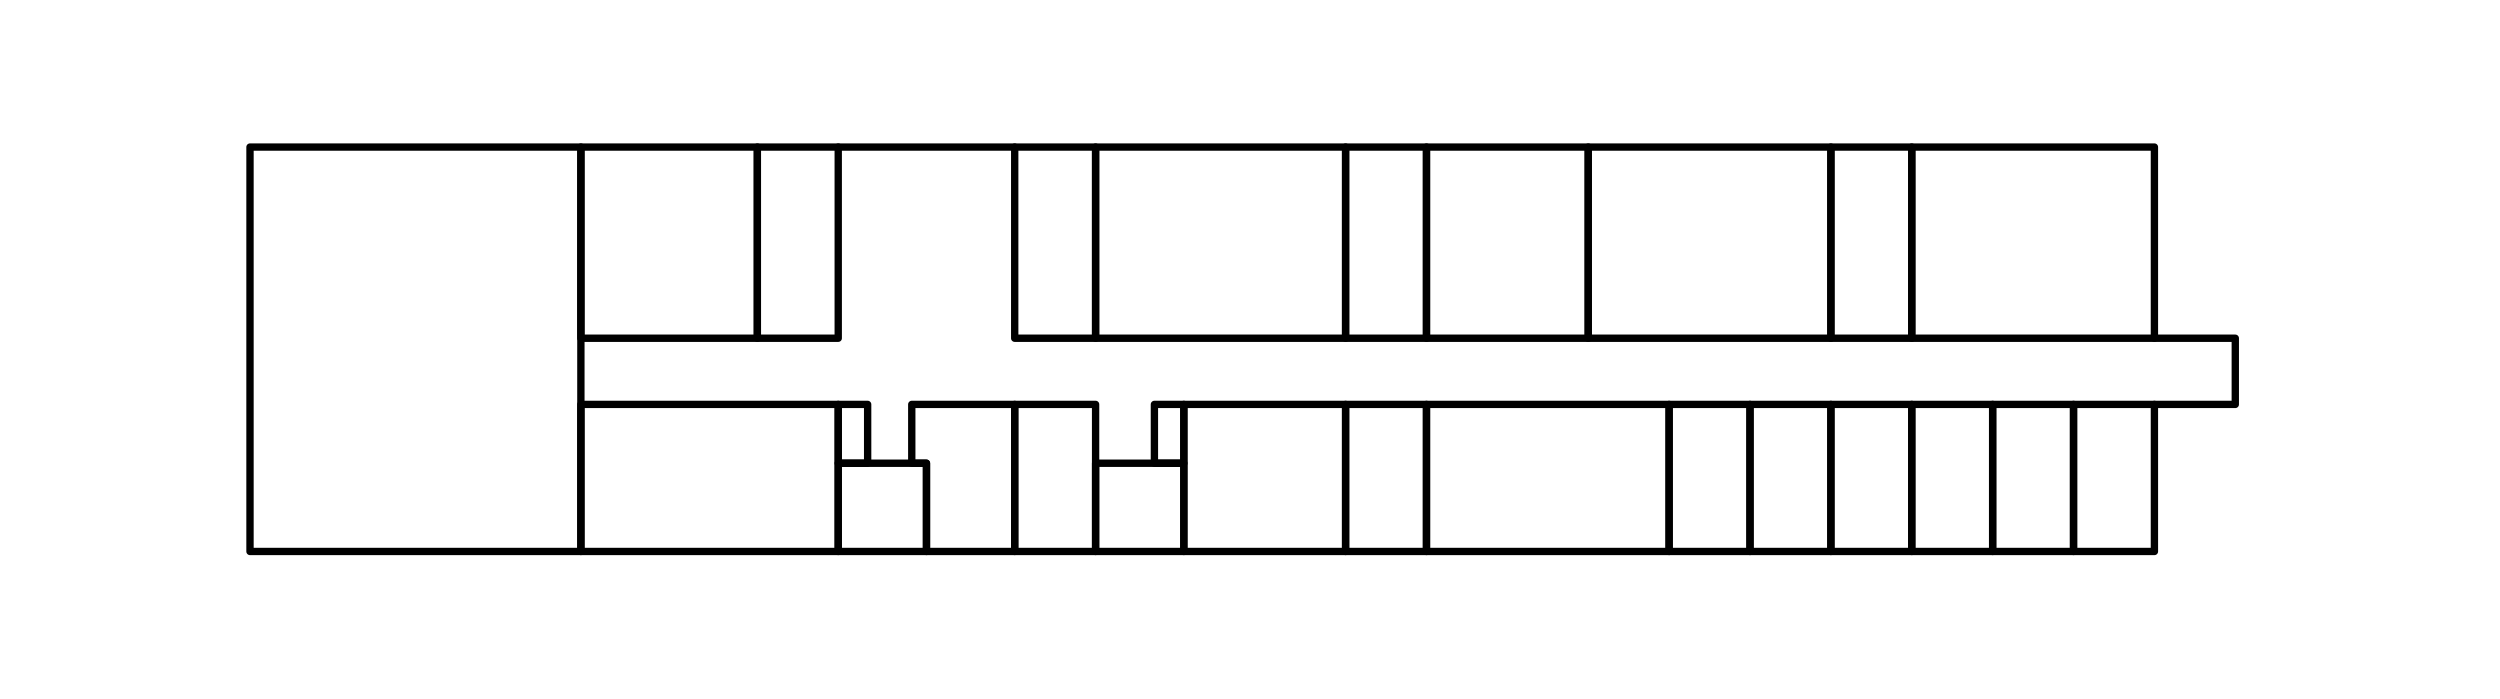 <svg width="1700" height="475" viewBox="0 0 1700 475" fill="none" xmlns="http://www.w3.org/2000/svg">
<rect x="745" y="315" width="60" height="60" stroke="black" stroke-width="5" stroke-linecap="round" stroke-linejoin="round"/>
<rect x="570" y="315" width="60" height="60" stroke="black" stroke-width="5" stroke-linecap="round" stroke-linejoin="round"/>
<rect x="785" y="275" width="20" height="40" stroke="black" stroke-width="5" stroke-linecap="round" stroke-linejoin="round"/>
<rect x="570" y="275" width="20" height="40" stroke="black" stroke-width="5" stroke-linecap="round" stroke-linejoin="round"/>
<rect x="805" y="275" width="110" height="100" stroke="black" stroke-width="5" stroke-linecap="round" stroke-linejoin="round"/>
<rect x="690" y="275" width="55" height="100" stroke="black" stroke-width="5" stroke-linecap="round" stroke-linejoin="round"/>
<rect x="395" y="275" width="175" height="100" stroke="black" stroke-width="5" stroke-linecap="round" stroke-linejoin="round"/>
<path d="M620 275H690V375H630V315H620V275Z" stroke="black" stroke-width="5" stroke-linecap="round" stroke-linejoin="round"/>
<rect x="1190" y="275" width="55" height="100" stroke="black" stroke-width="5" stroke-linecap="round" stroke-linejoin="round"/>
<rect x="915" y="275" width="55" height="100" stroke="black" stroke-width="5" stroke-linecap="round" stroke-linejoin="round"/>
<rect x="1300" y="275" width="55" height="100" stroke="black" stroke-width="5" stroke-linecap="round" stroke-linejoin="round"/>
<rect x="1245" y="275" width="55" height="100" stroke="black" stroke-width="5" stroke-linecap="round" stroke-linejoin="round"/>
<rect x="1135" y="275" width="55" height="100" stroke="black" stroke-width="5" stroke-linecap="round" stroke-linejoin="round"/>
<rect x="1355" y="275" width="55" height="100" stroke="black" stroke-width="5" stroke-linecap="round" stroke-linejoin="round"/>
<rect x="1410" y="275" width="55" height="100" stroke="black" stroke-width="5" stroke-linecap="round" stroke-linejoin="round"/>
<rect x="970" y="275" width="165" height="100" stroke="black" stroke-width="5" stroke-linecap="round" stroke-linejoin="round"/>
<rect x="1300" y="100" width="165" height="130" stroke="black" stroke-width="5" stroke-linecap="round" stroke-linejoin="round"/>
<rect x="1245" y="100" width="55" height="130" stroke="black" stroke-width="5" stroke-linecap="round" stroke-linejoin="round"/>
<rect x="1080" y="100" width="165" height="130" stroke="black" stroke-width="5" stroke-linecap="round" stroke-linejoin="round"/>
<rect x="970" y="100" width="110" height="130" stroke="black" stroke-width="5" stroke-linecap="round" stroke-linejoin="round"/>
<rect x="915" y="100" width="55" height="130" stroke="black" stroke-width="5" stroke-linecap="round" stroke-linejoin="round"/>
<rect x="745" y="100" width="170" height="130" stroke="black" stroke-width="5" stroke-linecap="round" stroke-linejoin="round"/>
<rect x="690" y="100" width="55" height="130" stroke="black" stroke-width="5" stroke-linecap="round" stroke-linejoin="round"/>
<rect x="515" y="100" width="55" height="130" stroke="black" stroke-width="5" stroke-linecap="round" stroke-linejoin="round"/>
<rect x="395" y="100" width="120" height="130" stroke="black" stroke-width="5" stroke-linecap="round" stroke-linejoin="round"/>
<rect x="170" y="100" width="225" height="275" stroke="black" stroke-width="5" stroke-linecap="round" stroke-linejoin="round"/>
<path d="M570 100L690 100" stroke="black" stroke-width="5" stroke-linecap="round" stroke-linejoin="round"/>
<path d="M1465 230H1520V275H1465" stroke="black" stroke-width="5" stroke-linecap="round" stroke-linejoin="round"/>
</svg>
